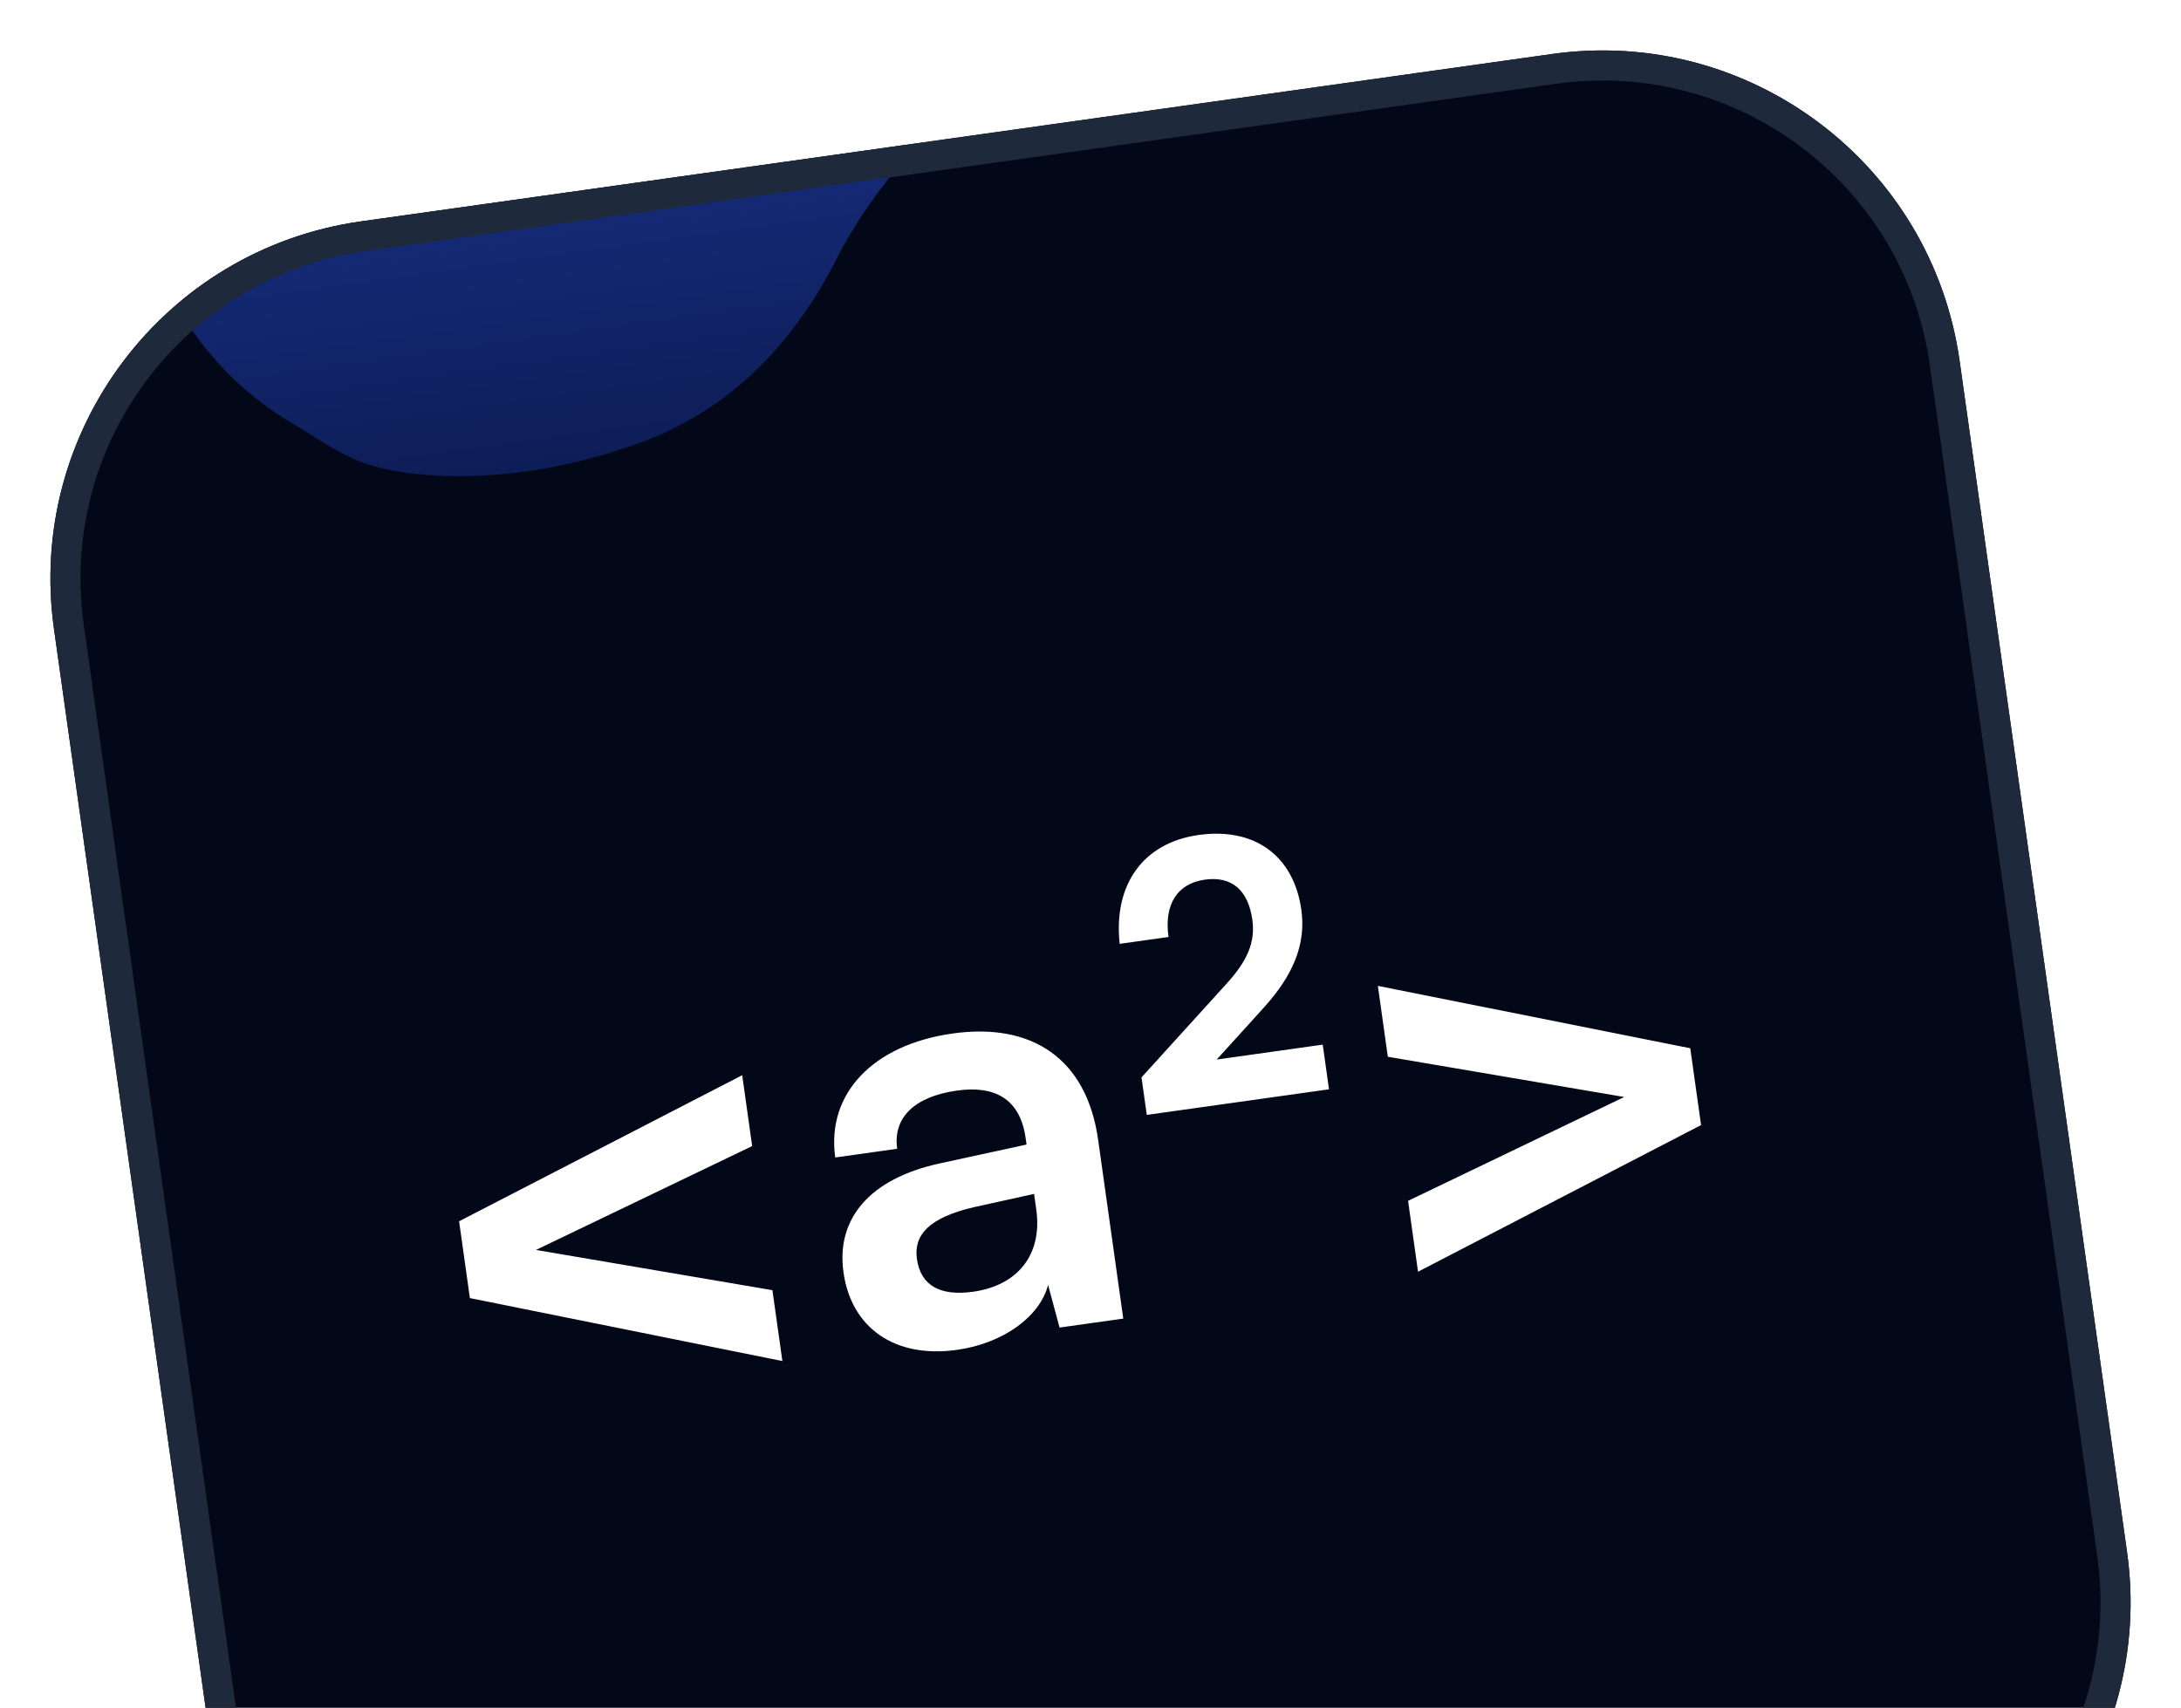 <svg width="272" height="213" viewBox="0 0 272 213" fill="none" xmlns="http://www.w3.org/2000/svg">
<g clip-path="url(#clip0_6195_72835)">
<path d="M6.73 78.435C3.271 53.824 20.418 31.069 45.029 27.61L193.569 6.734C218.18 3.275 240.935 20.423 244.394 45.034L265.27 193.574C268.729 218.185 251.582 240.94 226.971 244.399L78.431 265.275C53.82 268.733 31.065 251.586 27.606 226.975L6.73 78.435Z" fill="#020817"/>
<path d="M96.331 160.918L97.573 169.756L58.601 161.903L57.255 152.323L92.563 134.106L93.805 142.944L66.846 155.898L96.331 160.918ZM119.353 168.361C111.554 169.457 106.164 165.595 105.194 158.688C104.244 151.929 108.551 147.007 117.146 145.117L128.024 142.755L127.909 141.938C127.209 136.962 123.957 135.374 119.352 136.022C114.005 136.773 111.347 139.419 111.89 143.281L104.166 144.366C103.049 136.419 108.854 130.302 118.806 128.903C128.684 127.515 135.526 132.007 136.956 142.182L140.087 164.463L132.14 165.58L130.71 160.252C129.682 164.259 125.072 167.558 119.353 168.361ZM121.363 161.111C126.934 160.328 130.029 156.485 129.236 150.84L128.964 148.909L121.398 150.579C115.826 151.892 113.934 154.051 114.351 157.022C114.821 160.364 117.278 161.685 121.363 161.111ZM165.745 135.863L143.019 139.057L142.361 134.378L152.92 122.746C155.546 119.877 156.58 117.536 156.184 114.713C155.662 111 153.598 109.245 150.255 109.715C146.839 110.195 145.157 112.779 145.731 116.864L139.641 117.72C138.831 110.336 142.565 105.115 149.473 104.144C156.454 103.163 161.346 106.717 162.296 113.476C162.901 117.783 161.249 121.651 157.644 125.641L151.742 132.151L164.963 130.293L165.745 135.863ZM212.146 140.324L176.848 158.615L175.606 149.776L202.565 136.823L173.08 131.803L171.838 122.965L210.799 130.743L212.146 140.324Z" fill="white"/>
<g filter="url(#filter0_f_6195_72835)">
<path d="M-10.116 -18.017C-17.485 -20.684 -25.778 -18.311 -33.228 -17.265C-34.047 -23.092 -30.078 -27.681 -28.343 -33.236C-21.763 -54.302 -13.065 -72.577 7.712 -83C18.772 -88.549 35.653 -87.138 43.551 -76.585C48.028 -70.602 50.15 -62.869 55.822 -57.765C62.865 -51.427 72.09 -46.942 81.633 -46.598C91.325 -46.249 101.997 -47.667 111.398 -50.113C117.621 -51.731 123.494 -54.478 129.815 -55.731C144.018 -58.548 154.397 -58.001 161.224 -44.058C170.211 -25.704 161.731 -8.081 143.739 -1.048C127.538 5.284 112.38 16.486 104.277 32.394C99.132 42.495 91.447 50.808 80.404 55.001C70.491 58.764 57.964 60.744 47.501 58.377C43.237 57.413 39.865 54.816 36.174 52.616C25.977 46.538 19.593 36.519 16.921 25.019C15.302 18.048 15.724 10.58 13.056 3.86C9.135 -6.019 -0.138 -14.406 -10.116 -18.017Z" fill="url(#paint0_linear_6195_72835)"/>
</g>
</g>
<path d="M8.587 78.174C5.272 54.589 21.705 32.782 45.29 29.467L193.83 8.591C217.416 5.276 239.223 21.709 242.537 45.294L263.413 193.835C266.728 217.42 250.295 239.227 226.71 242.542L78.17 263.418C54.584 266.733 32.777 250.3 29.462 226.714L8.587 78.174Z" stroke="#1E293B" stroke-width="3.75"/>
<defs>
<filter id="filter0_f_6195_72835" x="-139.177" y="-192.03" width="409.856" height="357.271" filterUnits="userSpaceOnUse" color-interpolation-filters="sRGB">
<feFlood flood-opacity="0" result="BackgroundImageFix"/>
<feBlend mode="normal" in="SourceGraphic" in2="BackgroundImageFix" result="shape"/>
<feGaussianBlur stdDeviation="52.919" result="effect1_foregroundBlur_6195_72835"/>
</filter>
<linearGradient id="paint0_linear_6195_72835" x1="56.383" y1="-91.377" x2="77.259" y2="57.163" gradientUnits="userSpaceOnUse">
<stop stop-color="#3259E8"/>
<stop offset="1" stop-color="#0D1D57"/>
</linearGradient>
<clipPath id="clip0_6195_72835">
<path d="M6.73 78.435C3.271 53.824 20.418 31.069 45.029 27.61L193.569 6.734C218.18 3.275 240.935 20.423 244.394 45.034L265.27 193.574C268.729 218.185 251.582 240.94 226.971 244.399L78.431 265.275C53.82 268.733 31.065 251.586 27.606 226.975L6.73 78.435Z" fill="white"/>
</clipPath>
</defs>
</svg>
